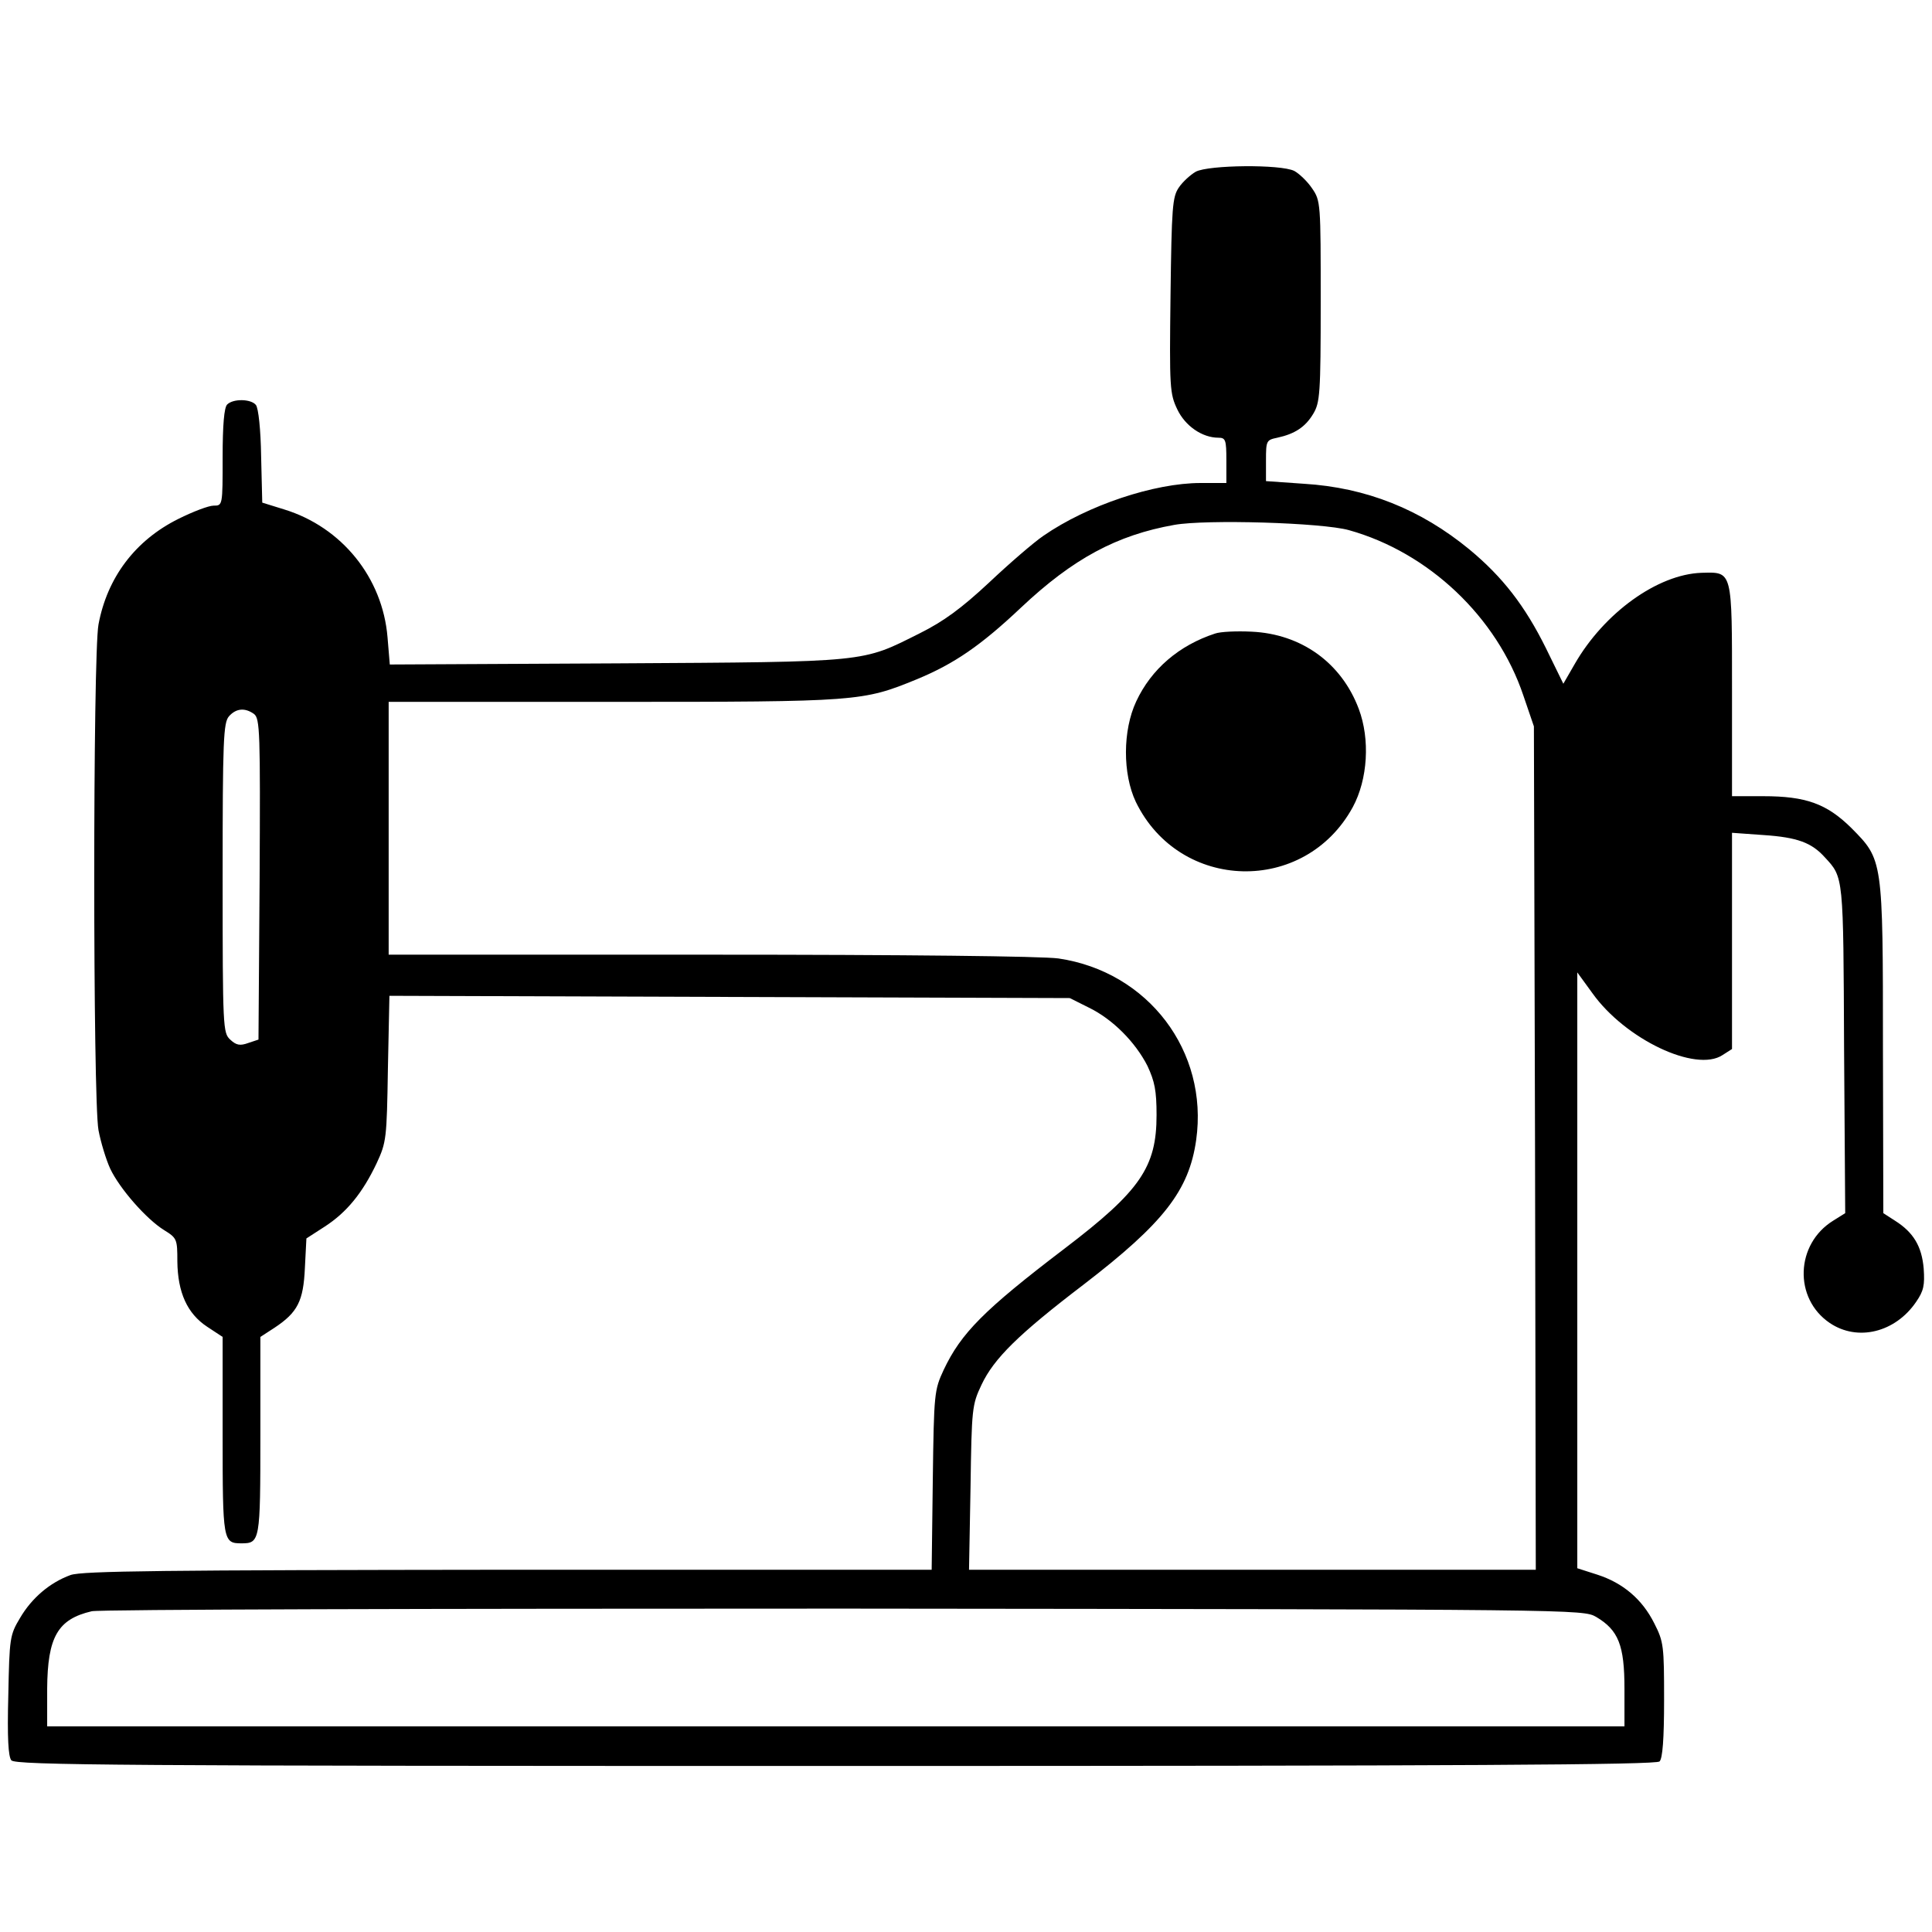 <?xml version="1.0" standalone="no"?>
<!DOCTYPE svg PUBLIC "-//W3C//DTD SVG 20010904//EN"
 "http://www.w3.org/TR/2001/REC-SVG-20010904/DTD/svg10.dtd">
<svg version="1.0" xmlns="http://www.w3.org/2000/svg"
 width="512pt" height="512pt" viewBox="0 0 512 512"
 preserveAspectRatio="xMidYMid meet">

<g transform="translate(0,512) scale(0.1,-0.1)"
fill="#000000" stroke="none">
<path d="M3169 4665 c-14 -8 -35 -27 -45 -42 -17 -25 -19 -52 -22 -286 -3
-245 -2 -260 18 -302 21 -44 66 -75 109 -75 19 0 21 -6 21 -60 l0 -60 -68 0
c-123 0 -300 -59 -417 -140 -25 -17 -90 -73 -144 -124 -74 -69 -121 -103 -183
-134 -156 -78 -130 -76 -804 -80 l-601 -3 -6 72 c-13 158 -121 292 -274 339
l-58 18 -3 123 c-1 69 -7 128 -14 136 -13 16 -60 17 -76 1 -8 -8 -12 -54 -12
-140 0 -128 0 -128 -24 -128 -13 0 -55 -16 -93 -35 -115 -57 -189 -156 -212
-280 -15 -80 -15 -1259 0 -1340 6 -32 20 -78 31 -102 25 -53 96 -134 143 -163
34 -21 35 -24 35 -83 1 -82 26 -138 79 -173 l41 -27 0 -261 c0 -280 1 -286 50
-286 49 0 50 6 50 285 l0 262 37 24 c62 41 77 71 81 159 l4 78 48 31 c59 38
101 90 138 168 26 56 27 65 30 251 l4 193 901 -3 902 -3 50 -25 c64 -31 124
-92 156 -155 19 -41 24 -65 24 -130 0 -138 -43 -201 -244 -354 -214 -163 -274
-224 -320 -321 -25 -54 -26 -61 -29 -292 l-3 -238 -1122 0 c-911 -1 -1129 -3
-1160 -14 -55 -20 -103 -61 -134 -114 -27 -45 -28 -53 -31 -205 -3 -113 0
-162 8 -172 11 -13 293 -15 2184 -15 1676 0 2175 3 2184 12 8 8 12 59 12 163
0 143 -1 154 -26 203 -32 64 -83 107 -151 129 l-53 17 0 789 0 790 40 -55 c87
-122 274 -211 345 -164 l25 16 0 287 0 286 84 -6 c89 -6 127 -20 162 -59 50
-54 49 -47 51 -508 l3 -435 -32 -20 c-100 -62 -105 -206 -9 -271 74 -50 174
-25 229 56 20 29 23 44 20 88 -5 59 -27 96 -76 127 l-31 20 -1 436 c0 504 0
500 -84 585 -65 64 -120 84 -233 84 l-83 0 0 278 c0 324 2 316 -81 314 -116
-4 -258 -106 -336 -242 l-30 -52 -46 94 c-56 113 -115 189 -203 262 -129 106
-273 164 -439 174 l-100 7 0 55 c0 52 1 54 30 60 46 10 74 28 95 63 18 30 20
52 20 298 0 260 0 267 -23 300 -12 18 -34 39 -47 46 -36 18 -227 16 -261 -2z
m406 -950 c211 -59 392 -230 462 -438 l28 -82 3 -1118 2 -1117 -751 0 -751 0
4 218 c3 210 4 219 29 272 33 70 98 134 271 266 212 163 279 249 298 383 33
235 -127 446 -365 481 -43 6 -404 10 -922 10 l-853 0 0 335 0 335 596 0 c650
0 660 1 804 60 99 41 169 89 276 190 138 130 254 192 406 219 84 15 392 6 463
-14z m-2902 -487 c16 -12 17 -47 15 -438 l-3 -425 -27 -9 c-22 -8 -32 -6 -48
9 -19 18 -20 29 -20 428 0 368 2 412 17 429 19 21 42 23 66 6z m3557 -2393
c59 -35 75 -75 75 -190 l0 -100 -2090 0 -2090 0 0 100 c1 137 28 184 118 205
17 5 914 7 1992 7 1952 -2 1960 -2 1995 -22z"/>
<path d="M3220 3441 c-95 -31 -169 -94 -209 -180 -36 -77 -36 -192 -1 -266
116 -239 448 -247 575 -14 40 74 46 180 16 260 -46 123 -153 199 -284 205 -40
2 -83 0 -97 -5z"/>
</g>
</svg>
